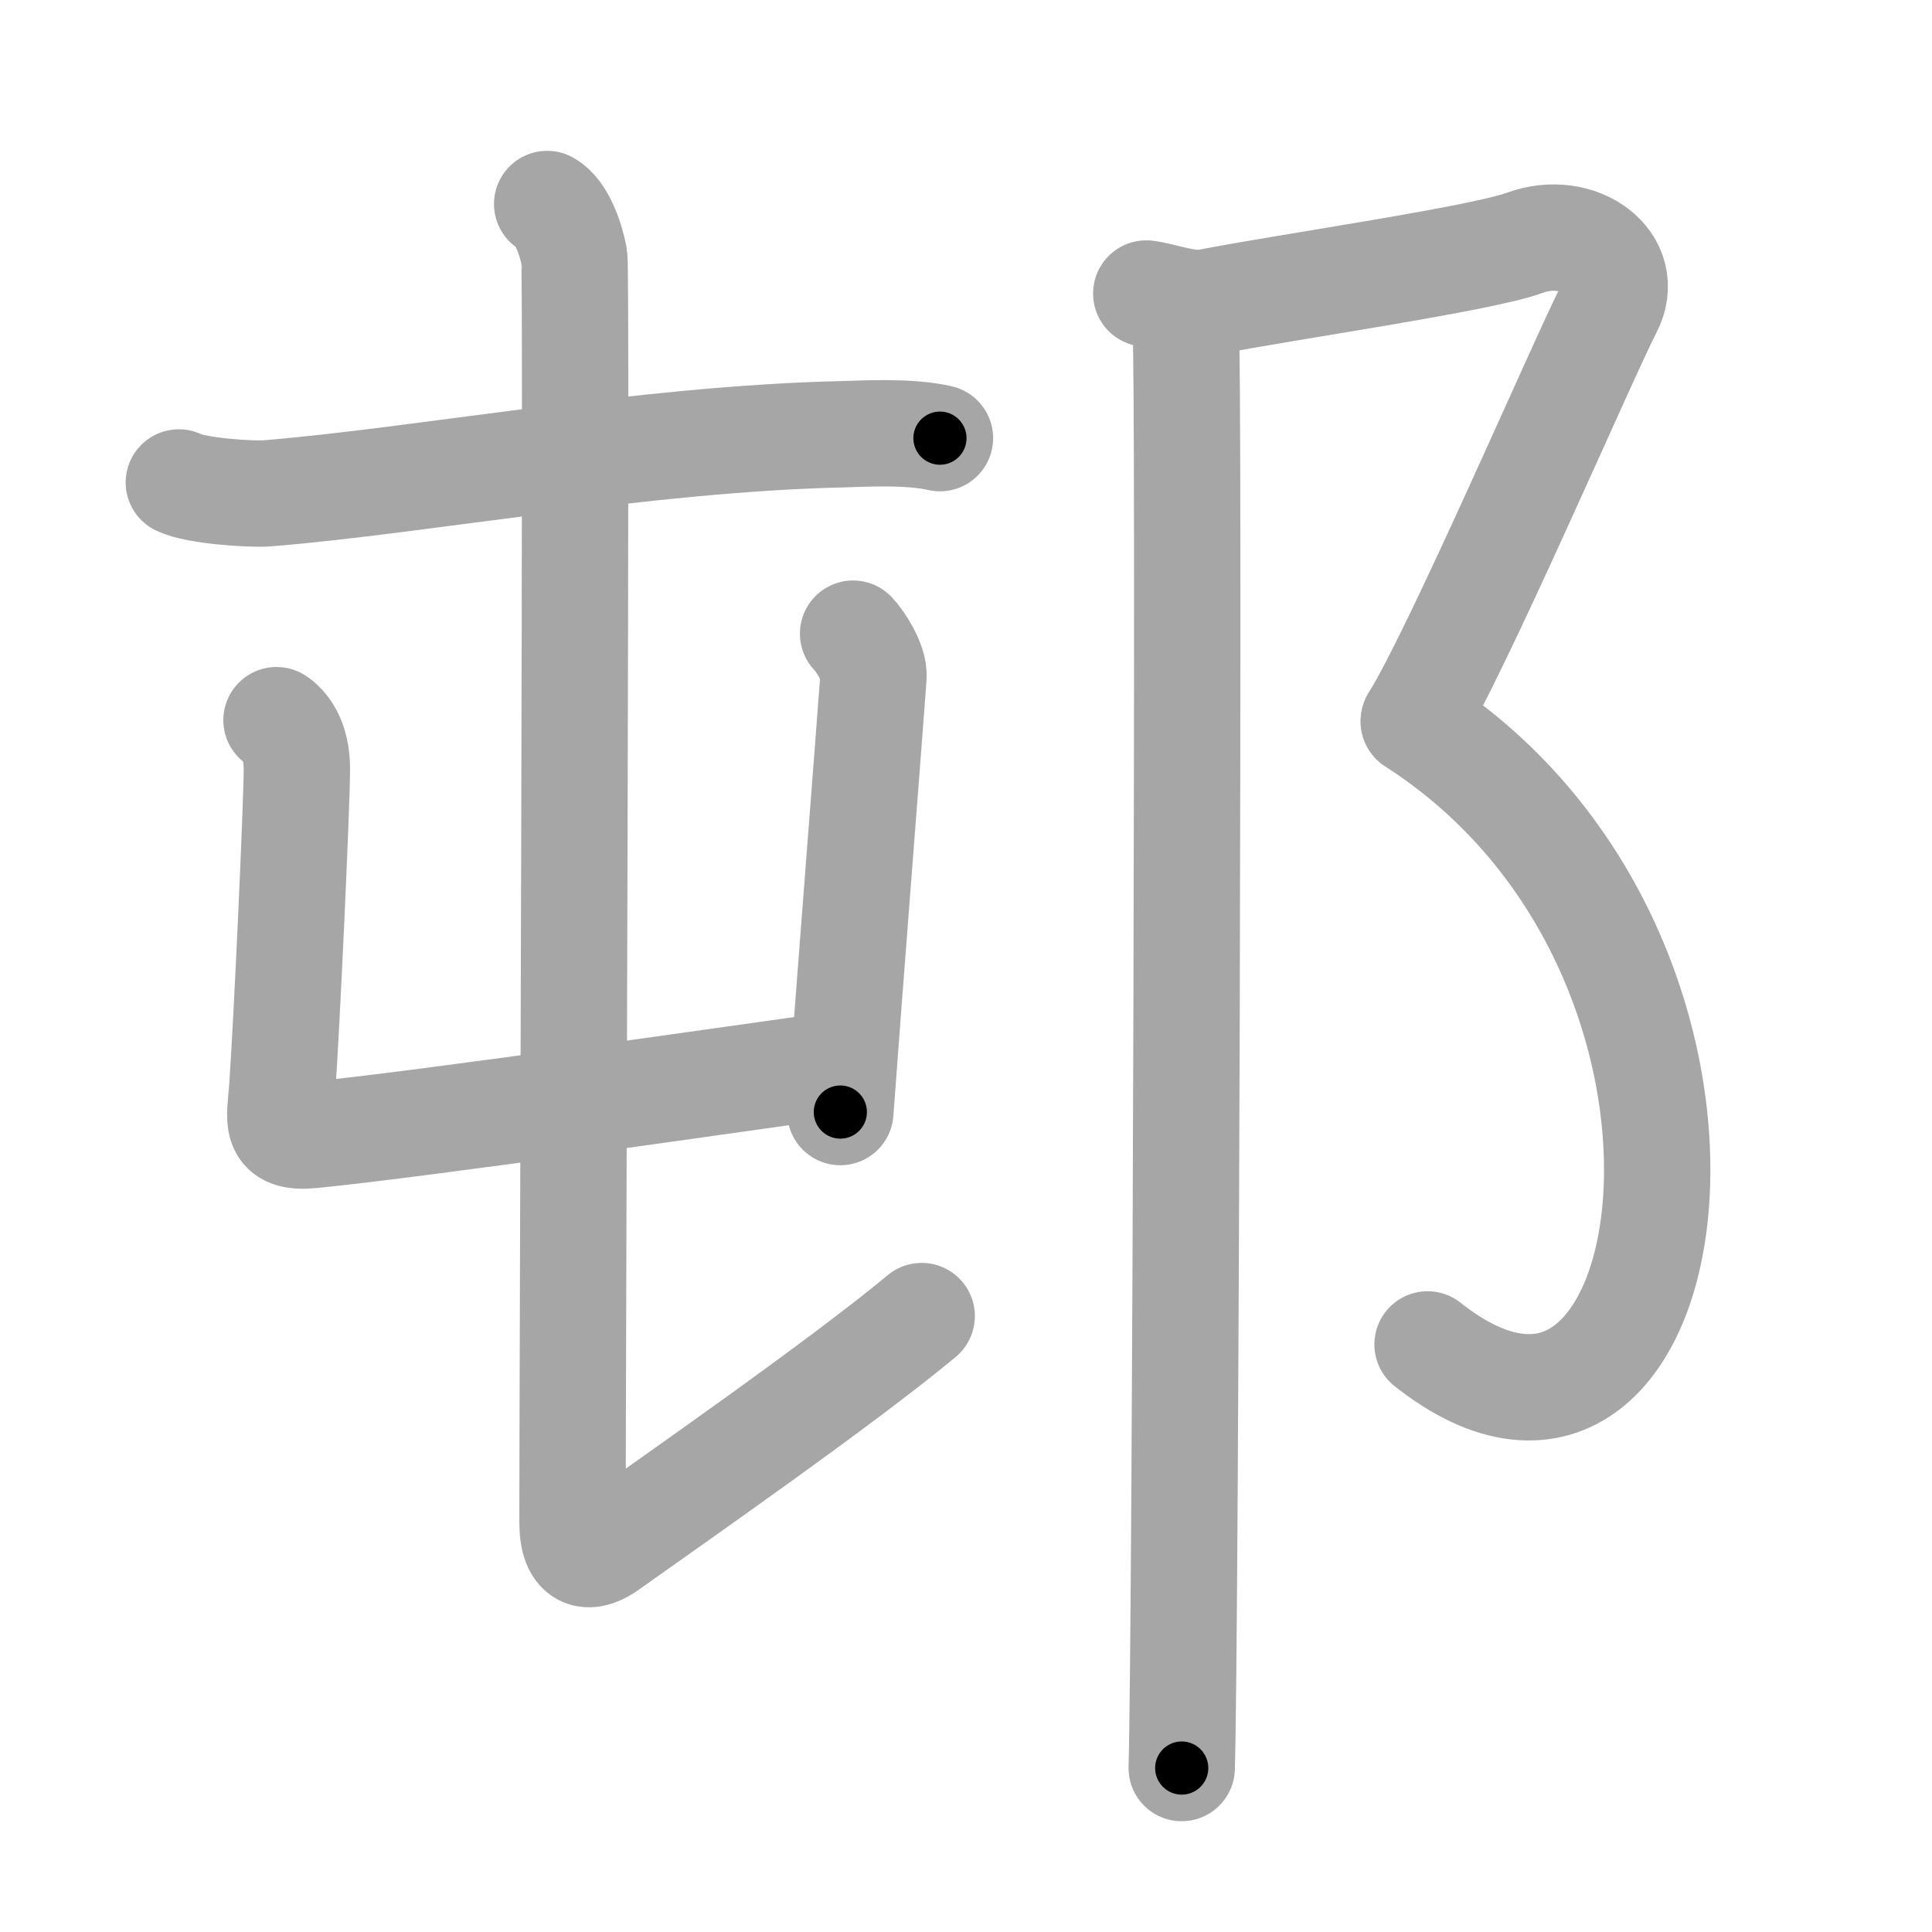 <svg xmlns="http://www.w3.org/2000/svg" viewBox="0 0 109 109" id="90a8"><g fill="none" stroke="#a6a6a6" stroke-width="6" stroke-linecap="round" stroke-linejoin="round"><g><g><g><path d="M10.09,27.22c0.94,0.47,4.05,0.69,5.02,0.61c8.7-0.71,21.26-3.08,32.4-3.33c1.18-0.03,3.77-0.19,5.52,0.22" /></g><g><g><path d="M15.6,40.63c0.45,0.29,1.15,1.07,1.15,2.75c0,1.95-0.58,14.63-0.83,18.06c-0.13,1.77-0.5,2.81,1.66,2.6c6.31-0.62,24.29-3.23,29.94-4.01" /><path d="M48.13,35.75c0.38,0.39,1.21,1.64,1.15,2.44c-0.27,3.72-1.4,18.07-1.87,24.55" /></g><g><path d="M30.87,11.51c0.85,0.46,1.36,2.07,1.53,2.99c0.15,0.83-0.1,63.22-0.1,71.37c0,2.16,1.04,2.07,2.02,1.36C37.77,84.77,47.5,78,52,74.25" /></g></g></g><g><path d="M64.67,16.56c0.85,0.09,2.36,0.7,3.45,0.49c4.71-0.91,15.42-2.44,17.9-3.35c3.05-1.12,6.11,1.12,4.75,3.73s-8.63,19.49-11,23.22" /><path d="M79.76,40.71C100.5,54,95.25,87.5,80.54,75.85" /><path d="M66.89,18.55c0.22,1.12,0,74.2-0.22,81.2" /></g></g></g><g fill="none" stroke="#000" stroke-width="3" stroke-linecap="round" stroke-linejoin="round"><path d="M10.09,27.22c0.94,0.47,4.05,0.69,5.02,0.61c8.7-0.71,21.26-3.08,32.4-3.33c1.18-0.03,3.77-0.19,5.52,0.22" stroke-dasharray="43.21" stroke-dashoffset="43.21"><animate attributeName="stroke-dashoffset" values="43.21;43.21;0" dur="0.432s" fill="freeze" begin="0s;90a8.click" /></path><path d="M15.6,40.63c0.45,0.29,1.15,1.07,1.15,2.75c0,1.95-0.58,14.63-0.83,18.06c-0.13,1.77-0.5,2.81,1.66,2.6c6.31-0.62,24.29-3.23,29.94-4.01" stroke-dasharray="55.372" stroke-dashoffset="55.372"><animate attributeName="stroke-dashoffset" values="55.372" fill="freeze" begin="90a8.click" /><animate attributeName="stroke-dashoffset" values="55.372;55.372;0" keyTimes="0;0.438;1" dur="0.986s" fill="freeze" begin="0s;90a8.click" /></path><path d="M48.13,35.75c0.38,0.39,1.21,1.64,1.15,2.44c-0.27,3.72-1.4,18.07-1.87,24.55" stroke-dasharray="27.374" stroke-dashoffset="27.374"><animate attributeName="stroke-dashoffset" values="27.374" fill="freeze" begin="90a8.click" /><animate attributeName="stroke-dashoffset" values="27.374;27.374;0" keyTimes="0;0.783;1" dur="1.26s" fill="freeze" begin="0s;90a8.click" /></path><path d="M30.87,11.51c0.85,0.46,1.36,2.07,1.53,2.99c0.15,0.83-0.1,63.22-0.1,71.37c0,2.16,1.04,2.07,2.02,1.36C37.77,84.77,47.5,78,52,74.25" stroke-dasharray="100.218" stroke-dashoffset="100.218"><animate attributeName="stroke-dashoffset" values="100.218" fill="freeze" begin="90a8.click" /><animate attributeName="stroke-dashoffset" values="100.218;100.218;0" keyTimes="0;0.626;1" dur="2.014s" fill="freeze" begin="0s;90a8.click" /></path><path d="M64.67,16.56c0.85,0.09,2.36,0.7,3.45,0.49c4.71-0.91,15.42-2.44,17.9-3.35c3.05-1.12,6.11,1.12,4.75,3.73s-8.63,19.49-11,23.22" stroke-dasharray="55.32" stroke-dashoffset="55.32"><animate attributeName="stroke-dashoffset" values="55.32" fill="freeze" begin="90a8.click" /><animate attributeName="stroke-dashoffset" values="55.32;55.32;0" keyTimes="0;0.785;1" dur="2.567s" fill="freeze" begin="0s;90a8.click" /></path><path d="M79.76,40.71C100.5,54,95.25,87.5,80.54,75.85" stroke-dasharray="52.049" stroke-dashoffset="52.049"><animate attributeName="stroke-dashoffset" values="52.049" fill="freeze" begin="90a8.click" /><animate attributeName="stroke-dashoffset" values="52.049;52.049;0" keyTimes="0;0.832;1" dur="3.087s" fill="freeze" begin="0s;90a8.click" /></path><path d="M66.89,18.55c0.22,1.12,0,74.2-0.22,81.2" stroke-dasharray="81.203" stroke-dashoffset="81.203"><animate attributeName="stroke-dashoffset" values="81.203" fill="freeze" begin="90a8.click" /><animate attributeName="stroke-dashoffset" values="81.203;81.203;0" keyTimes="0;0.835;1" dur="3.698s" fill="freeze" begin="0s;90a8.click" /></path></g></svg>